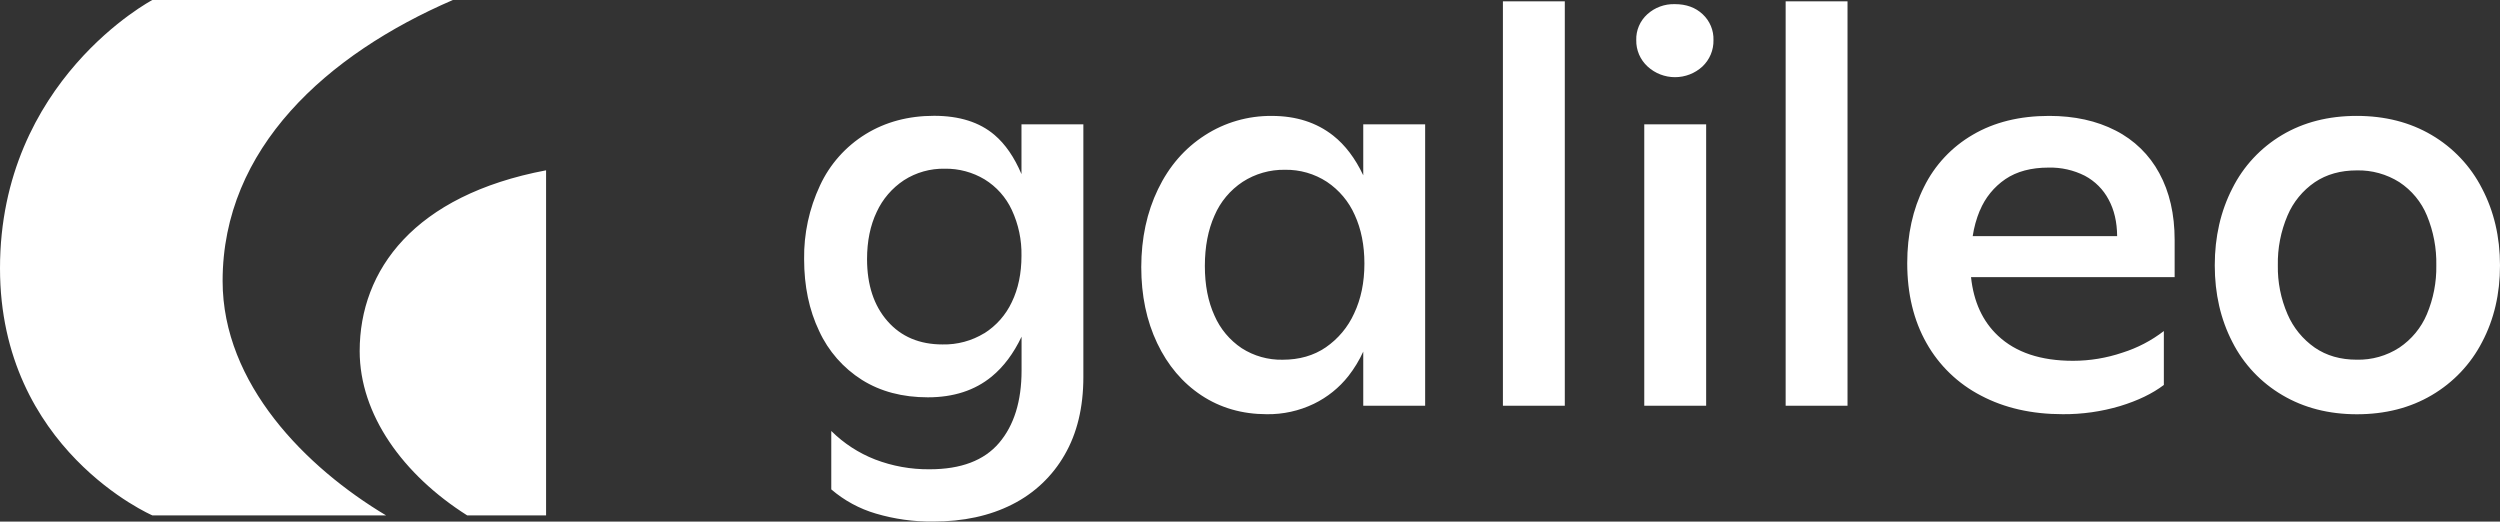 <svg viewBox="0 0 139 29" fill="none" xmlns="http://www.w3.org/2000/svg" class="sc-1-Hero__Galileo-sc-b4w2zf-5 dlTTUZ"><rect x="0" y="0" width="139" height="29" fill="#333333" stroke="none"/><path fill-rule="evenodd" clip-rule="evenodd" d="M8.471 0H25.18C18.169 3.027 12.377 8.242 12.377 15.621C12.377 21.349 17.017 25.998 21.464 28.655H8.471C8.471 28.655 0 24.992 0 14.918C0 4.468 8.471 0 8.471 0ZM30.362 28.655H25.975C22.406 26.398 19.998 23.048 19.998 19.522C19.998 15.011 23.033 10.855 30.362 9.469V28.655ZM56.794 9.681C56.396 8.741 55.896 8.014 55.294 7.502C54.463 6.794 53.344 6.439 51.937 6.439C50.506 6.439 49.238 6.778 48.133 7.455C47.021 8.14 46.137 9.134 45.592 10.312C44.991 11.595 44.689 12.995 44.709 14.408C44.709 15.907 44.987 17.24 45.545 18.406C46.057 19.521 46.885 20.465 47.928 21.124C48.959 21.769 50.18 22.092 51.59 22.091C53.02 22.091 54.204 21.706 55.141 20.935C55.801 20.393 56.353 19.655 56.799 18.721V20.596C56.799 22.303 56.383 23.645 55.551 24.624C54.719 25.603 53.431 26.092 51.684 26.092C50.648 26.102 49.62 25.917 48.654 25.546C47.741 25.19 46.912 24.65 46.219 23.962V27.21C46.94 27.829 47.786 28.288 48.701 28.556C49.73 28.86 50.8 29.009 51.873 28.999C53.558 28.999 55.026 28.682 56.277 28.047C57.503 27.433 58.517 26.474 59.192 25.291C59.887 24.093 60.235 22.651 60.235 20.965V6.913H56.794V9.681ZM54.727 18.526C54.03 18.952 53.224 19.169 52.406 19.151C51.122 19.151 50.102 18.719 49.345 17.855C48.587 16.992 48.209 15.843 48.208 14.408C48.208 13.408 48.387 12.534 48.745 11.784C49.074 11.068 49.599 10.457 50.26 10.02C50.936 9.586 51.727 9.364 52.532 9.38C53.311 9.368 54.077 9.574 54.743 9.973C55.406 10.381 55.932 10.972 56.257 11.674C56.628 12.471 56.812 13.342 56.794 14.22C56.794 15.199 56.615 16.057 56.257 16.796C55.925 17.507 55.394 18.109 54.727 18.531V18.526ZM74.124 7.538C74.792 8.065 75.349 8.801 75.797 9.747V6.914H79.238V22.557H75.797V19.549C75.577 20.03 75.301 20.484 74.976 20.902C74.461 21.557 73.803 22.087 73.05 22.452C72.235 22.845 71.337 23.043 70.431 23.03C69.063 23.028 67.853 22.679 66.8 21.983C65.748 21.285 64.927 20.317 64.338 19.078C63.749 17.84 63.454 16.429 63.454 14.846C63.457 13.243 63.767 11.801 64.385 10.521C65.003 9.24 65.871 8.241 66.99 7.522C68.097 6.806 69.393 6.432 70.715 6.445C72.061 6.445 73.198 6.809 74.124 7.538ZM71.313 20.001C72.242 20.001 73.042 19.771 73.713 19.313C74.403 18.837 74.949 18.183 75.292 17.423C75.671 16.62 75.861 15.698 75.861 14.656C75.861 13.636 75.682 12.735 75.324 11.954C74.995 11.207 74.459 10.568 73.777 10.111C73.085 9.659 72.271 9.425 71.442 9.44C70.609 9.426 69.79 9.66 69.092 10.111C68.396 10.571 67.852 11.223 67.526 11.986C67.169 12.784 66.991 13.716 66.99 14.781C66.989 15.846 67.168 16.768 67.526 17.549C67.845 18.284 68.371 18.913 69.041 19.361C69.717 19.794 70.508 20.017 71.313 20.001ZM87.003 0.073H83.562V22.56H87.003V0.073ZM91.591 0.792C92.008 0.414 92.557 0.213 93.122 0.23C93.755 0.23 94.271 0.417 94.669 0.792C94.867 0.976 95.022 1.2 95.126 1.448C95.229 1.696 95.278 1.963 95.269 2.231C95.275 2.505 95.224 2.776 95.118 3.029C95.012 3.282 94.854 3.51 94.654 3.699C94.24 4.08 93.696 4.291 93.13 4.291C92.565 4.291 92.021 4.08 91.607 3.699C91.403 3.512 91.241 3.285 91.132 3.032C91.024 2.779 90.97 2.506 90.976 2.231C90.967 1.961 91.018 1.693 91.124 1.445C91.23 1.196 91.39 0.974 91.591 0.792ZM94.862 6.912H91.421V22.559H94.862V6.912ZM99.282 0.073H102.722V22.56H99.282V0.073ZM117.626 7.257C116.573 6.715 115.342 6.444 113.934 6.444C112.293 6.444 110.878 6.793 109.689 7.491C108.514 8.173 107.569 9.183 106.974 10.396C106.353 11.635 106.042 13.045 106.042 14.628C106.042 16.335 106.4 17.818 107.115 19.078C107.815 20.323 108.869 21.338 110.146 21.997C111.451 22.685 112.966 23.029 114.691 23.029C115.771 23.037 116.846 22.884 117.88 22.576C118.868 22.274 119.678 21.883 120.31 21.404V18.406C119.62 18.938 118.839 19.345 118.005 19.608C117.121 19.907 116.194 20.06 115.26 20.061C113.469 20.061 112.08 19.598 111.093 18.672C110.236 17.87 109.734 16.782 109.589 15.408H120.91V13.347C120.91 11.91 120.626 10.671 120.058 9.63C119.512 8.612 118.663 7.783 117.626 7.257ZM110.081 11.707C110.372 10.999 110.866 10.391 111.502 9.958C112.133 9.532 112.933 9.318 113.901 9.318C114.6 9.301 115.292 9.457 115.915 9.771C116.482 10.072 116.945 10.535 117.241 11.1C117.549 11.667 117.707 12.344 117.713 13.129H109.682C109.755 12.641 109.887 12.164 110.076 11.707H110.081ZM135.199 7.507C136.398 8.212 137.369 9.241 137.997 10.473C138.665 11.744 138.999 13.171 139 14.755C139.001 16.339 138.669 17.76 138.005 19.018C137.374 20.244 136.404 21.268 135.208 21.97C134.008 22.678 132.619 23.033 131.041 23.033C129.481 23.032 128.101 22.678 126.901 21.97C125.706 21.269 124.74 20.244 124.119 19.015C123.467 17.755 123.141 16.333 123.141 14.752C123.141 13.17 123.467 11.744 124.119 10.473C124.734 9.243 125.692 8.214 126.881 7.507C128.072 6.799 129.455 6.444 131.032 6.444C132.609 6.444 133.998 6.799 135.199 7.507ZM133.403 19.328C134.086 18.869 134.618 18.223 134.935 17.47C135.296 16.61 135.475 15.687 135.459 14.756C135.478 13.808 135.301 12.866 134.939 11.989C134.628 11.231 134.094 10.584 133.407 10.13C132.701 9.684 131.877 9.455 131.04 9.474C130.135 9.474 129.356 9.692 128.704 10.13C128.029 10.592 127.502 11.235 127.186 11.984C126.812 12.859 126.629 13.802 126.648 14.752C126.631 15.685 126.814 16.611 127.186 17.47C127.506 18.216 128.031 18.86 128.701 19.328C129.353 19.776 130.132 19.999 131.037 19.999C131.876 20.018 132.701 19.784 133.403 19.328Z" fill="white"></path></svg>